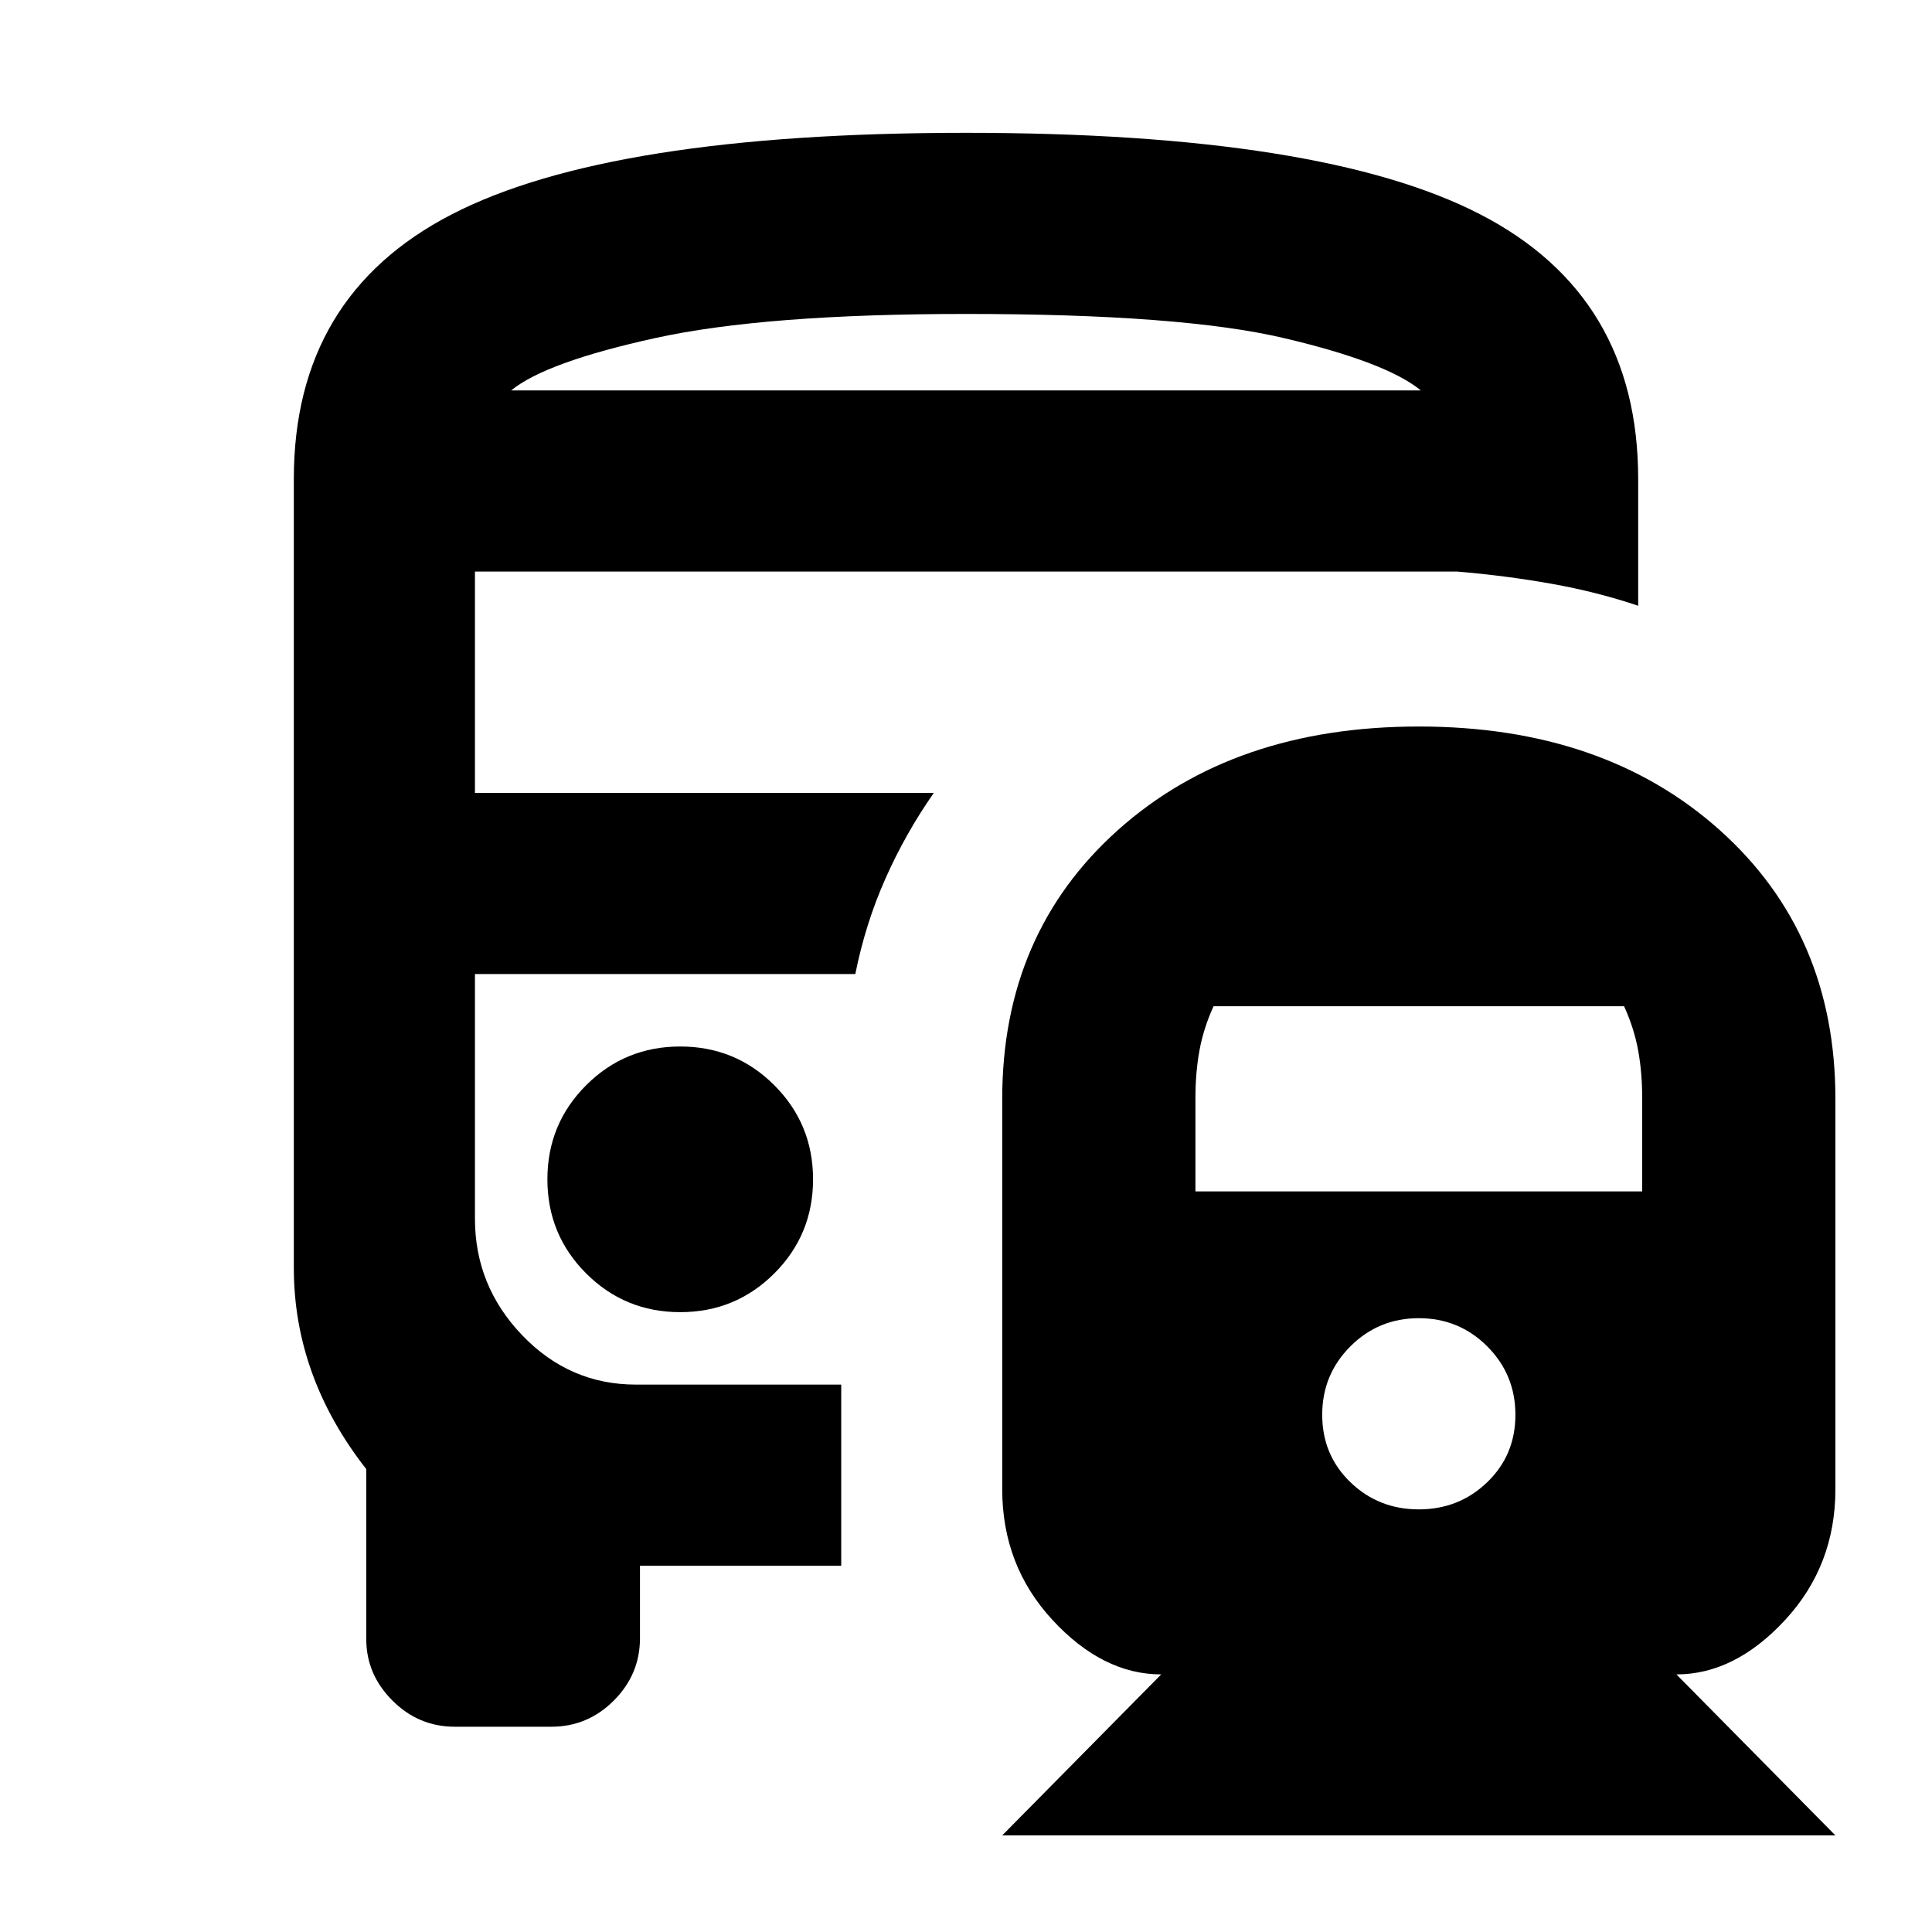 <svg xmlns="http://www.w3.org/2000/svg" height="24" viewBox="0 -960 960 960" width="24"><path d="M338-440q-27.5 0-46.75 19.25T272-374q0 27.5 19.25 46.75T338-308q27.5 0 46.75-19.25T404-374q0-27.5-19.25-46.75T338-440Zm367-159q92 0 149.5 51.45Q912-496.09 912-414v194q0 37.95-25 64.98Q862-128 833-128l79 80H498l79-80q-29 0-54-27.02-25-27.03-25-64.98v-194q0-82.09 57.5-133.55Q613-599 705-599Zm0 294q-20 0-34 14t-14 34q0 20 14 33.5t34 13.5q20 0 34-13.5t14-33.5q0-20-14-34t-34-14ZM603-460q-5 11-7 22t-2 23.73V-368h222v-46.27q0-12.73-2-23.73t-7-22H603ZM480-894q177 0 255.5 40.5T814-722v63q-20.48-6.92-43.24-10.96Q748-674 724-676H236v110h228q-14 20-24 42.5T425-476H236v121.57q0 33.43 23.5 57.93T316-272h102v90H318v36q0 18-13 31t-31 13h-48q-18 0-31-13t-13-30.52V-230q-18-23-27-48t-9-52v-392q0-91 78.5-131.5T480-894Zm0 128h226-452 226Zm-226 0h452q-17-14-68-26t-158-12q-100 0-154.5 12T254-766Zm171 290Z"/></svg>